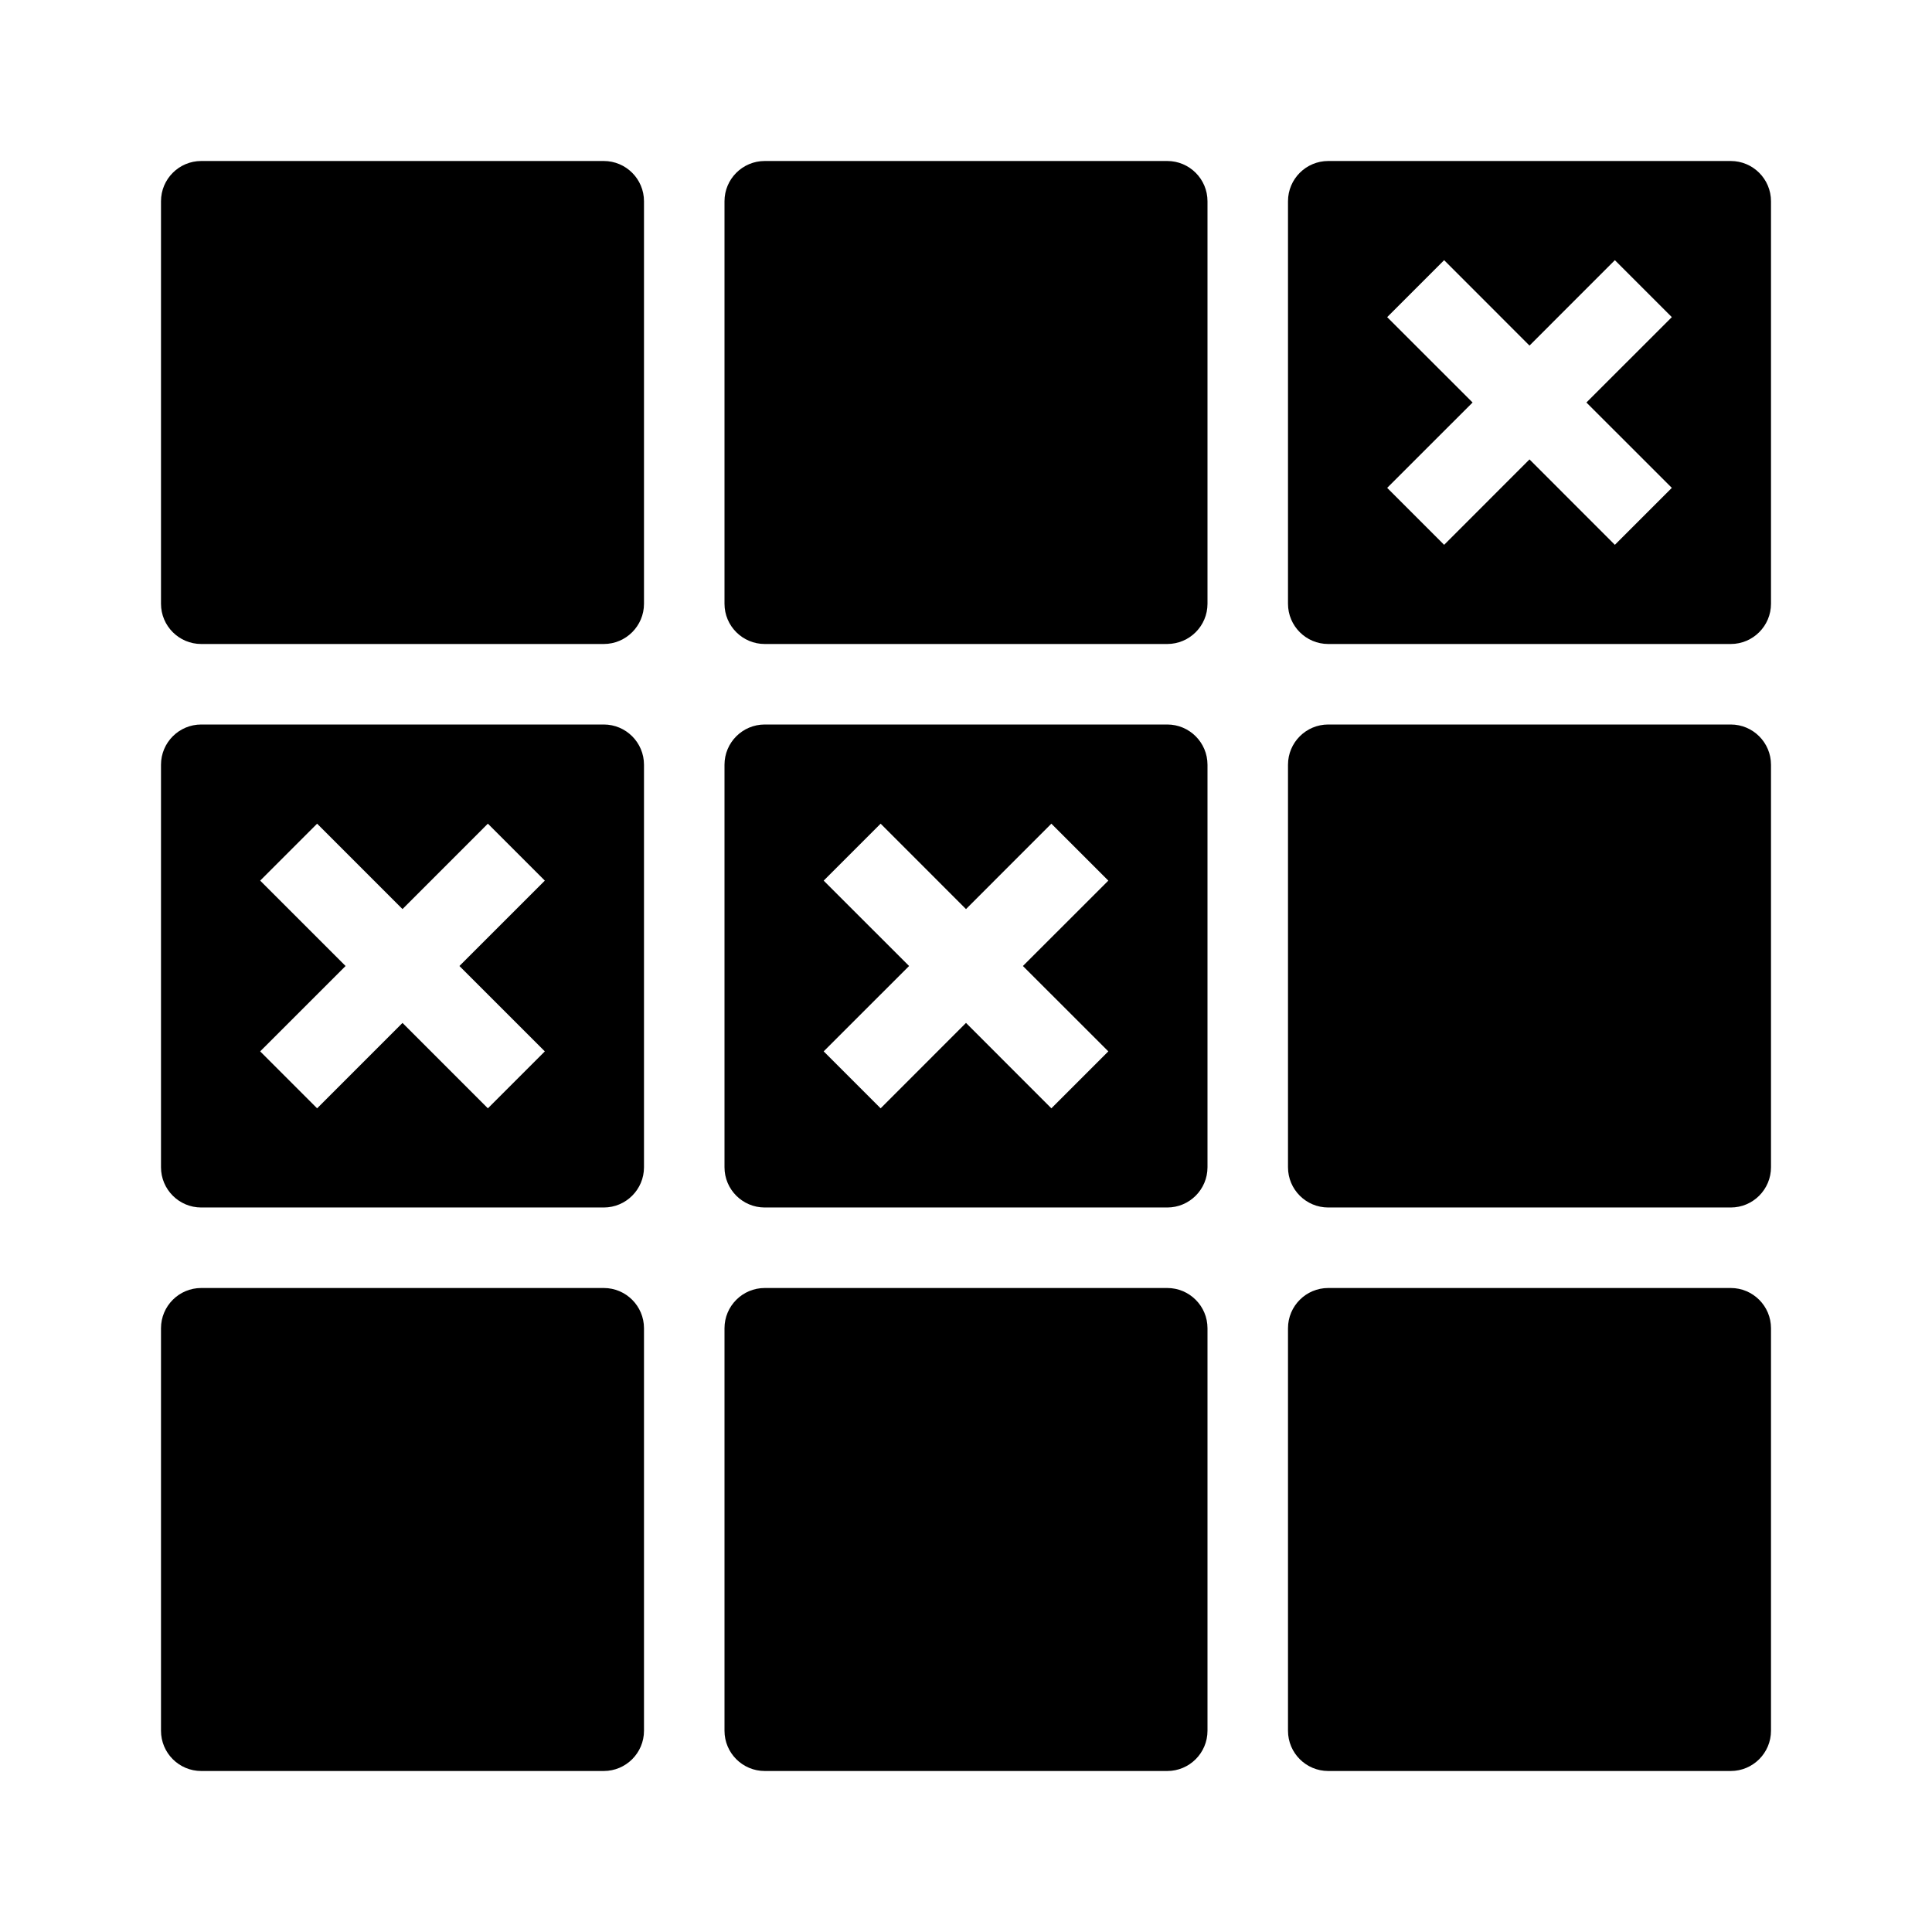 <svg height="48" width="48" xmlns="http://www.w3.org/2000/svg">
  <defs>
    <style type="text/css" id="current-color-scheme">.ColorScheme-Text { color:#000000; }</style>
  </defs><path class="ColorScheme-Text" fill="currentColor" d="m21.879 20.464 2.121 2.122 2.121-2.122 1.415 1.415-2.122 2.121 2.122 2.121-1.415 1.415-2.121-2.122-2.121 2.122-1.415-1.415 2.122-2.121-2.122-2.121zm-14 0 2.121 2.122 2.121-2.122 1.415 1.415-2.122 2.121 2.122 2.121-1.415 1.415-2.121-2.122-2.121 2.122-1.415-1.415 2.122-2.121-2.122-2.121zm28-14 2.121 2.122 2.121-2.122 1.415 1.415-2.122 2.121 2.122 2.121-1.415 1.415-2.121-2.122-2.121 2.122-1.415-1.415 2.122-2.121-2.122-2.121zm-2.879 37.536h10c.552 0 1-.448 1-1v-10c0-.552-.448-1-1-1h-10c-.552 0-1 .448-1 1v10c0 .552.448 1 1 1zm-14 0h10c.552 0 1-.448 1-1v-10c0-.552-.448-1-1-1h-10c-.552 0-1 .448-1 1v10c0 .552.448 1 1 1zm-14 0h10c.552 0 1-.448 1-1v-10c0-.552-.448-1-1-1h-10c-.552 0-1 .448-1 1v10c0 .552.448 1 1 1zm0-14h10c.552 0 1-.448 1-1v-10c0-.552-.448-1-1-1h-10c-.552 0-1 .448-1 1v10c0 .552.448 1 1 1zm14 0h10c.552 0 1-.448 1-1v-10c0-.552-.448-1-1-1h-10c-.552 0-1 .448-1 1v10c0 .552.448 1 1 1zm14 0h10c.552 0 1-.448 1-1v-10c0-.552-.448-1-1-1h-10c-.552 0-1 .448-1 1v10c0 .552.448 1 1 1zm0-14h10c.552 0 1-.448 1-1v-10c0-.552-.448-1-1-1h-10c-.552 0-1 .448-1 1v10c0 .552.448 1 1 1zm-14 0h10c.552 0 1-.448 1-1v-10c0-.552-.448-1-1-1h-10c-.552 0-1 .448-1 1v10c0 .552.448 1 1 1zm-14 0h10c.552 0 1-.448 1-1v-10c0-.552-.448-1-1-1h-10c-.552 0-1 .448-1 1v10c0 .552.448 1 1 1z"/></svg>